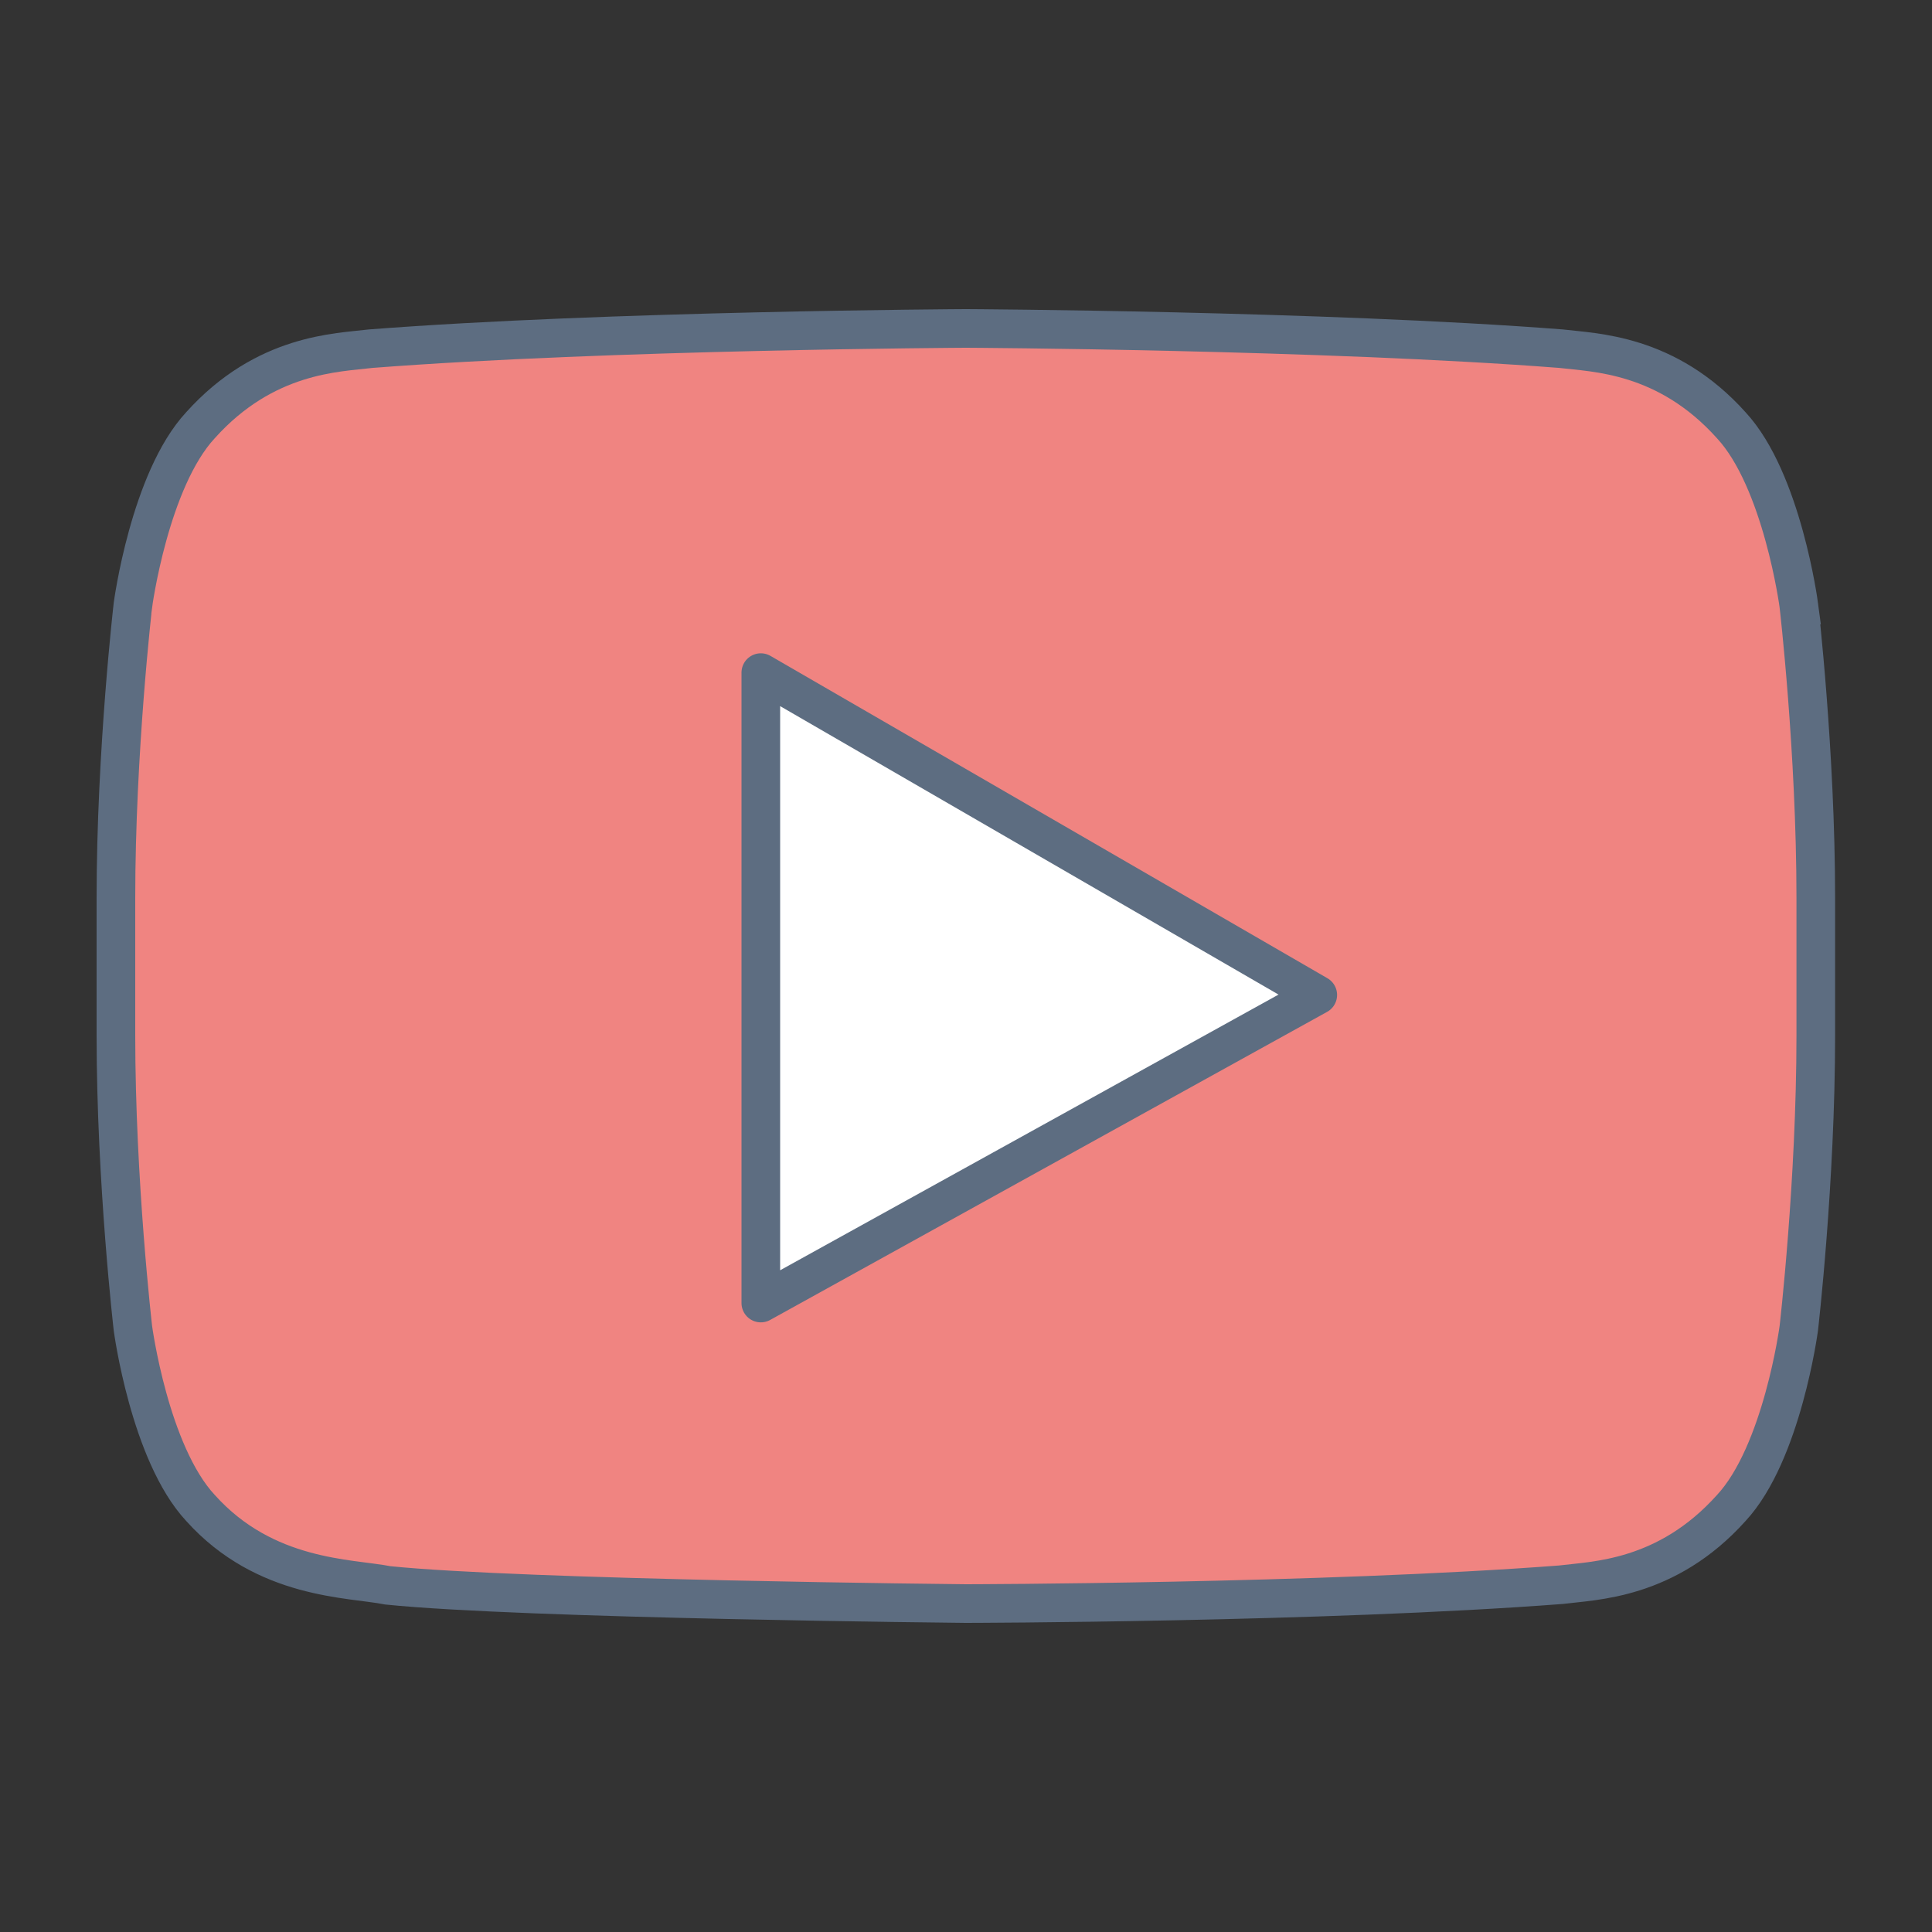<svg width="100" height="100" viewBox="0 0 100 100" xmlns="http://www.w3.org/2000/svg"><rect x="0" y="0" width="100" height="100" fill="#333333" stroke="none"/><title>design-categories-youtube-design</title><g fill="none" fill-rule="evenodd"><path d="M93.105 31.316s-.86-6.462-3.496-9.306c-3.347-3.729-7.096-3.752-8.815-3.963C68.48 17.095 50.012 17 50.012 17h-.041s-18.47.095-30.78 1.047c-1.72.212-5.465.234-8.815 3.963-2.634 2.844-3.496 9.306-3.496 9.306S6 38.899 6 46.48v7.107c0 7.586.88 15.166.88 15.166s.859 6.459 3.496 9.298c3.35 3.73 7.742 3.617 9.7 4.007 7.04.72 29.916.942 29.916.942s18.488-.033 30.802-.975c1.719-.219 5.468-.241 8.815-3.97 2.635-2.84 3.496-9.299 3.496-9.299s.88-7.582.88-15.166v-7.107c0-7.584-.88-15.167-.88-15.167" fill="#F08481" fill-rule="nonzero"/><path d="M93.105 31.316s-.86-6.462-3.496-9.306c-3.347-3.729-7.096-3.752-8.815-3.963C68.48 17.095 50.012 17 50.012 17h-.041s-18.47.095-30.78 1.047c-1.72.212-5.465.234-8.815 3.963-2.634 2.844-3.496 9.306-3.496 9.306S6 38.899 6 46.48v7.107c0 7.586.88 15.166.88 15.166s.859 6.459 3.496 9.298c3.35 3.73 7.742 3.617 9.7 4.007 7.04.72 29.916.942 29.916.942s18.488-.033 30.802-.975c1.719-.219 5.468-.241 8.815-3.97 2.635-2.84 3.496-9.299 3.496-9.299s.88-7.582.88-15.166v-7.107c0-7.584-.88-15.167-.88-15.167z" stroke="#5D6D81" stroke-width="2"/><path fill="#FFF" fill-rule="nonzero" d="M39.38 34.815v32.63l28.827-15.946z"/><path stroke="#5D6D81" stroke-width="2" stroke-linecap="round" stroke-linejoin="round" d="M39.38 34.815v32.63l28.827-15.946z"/></g></svg>